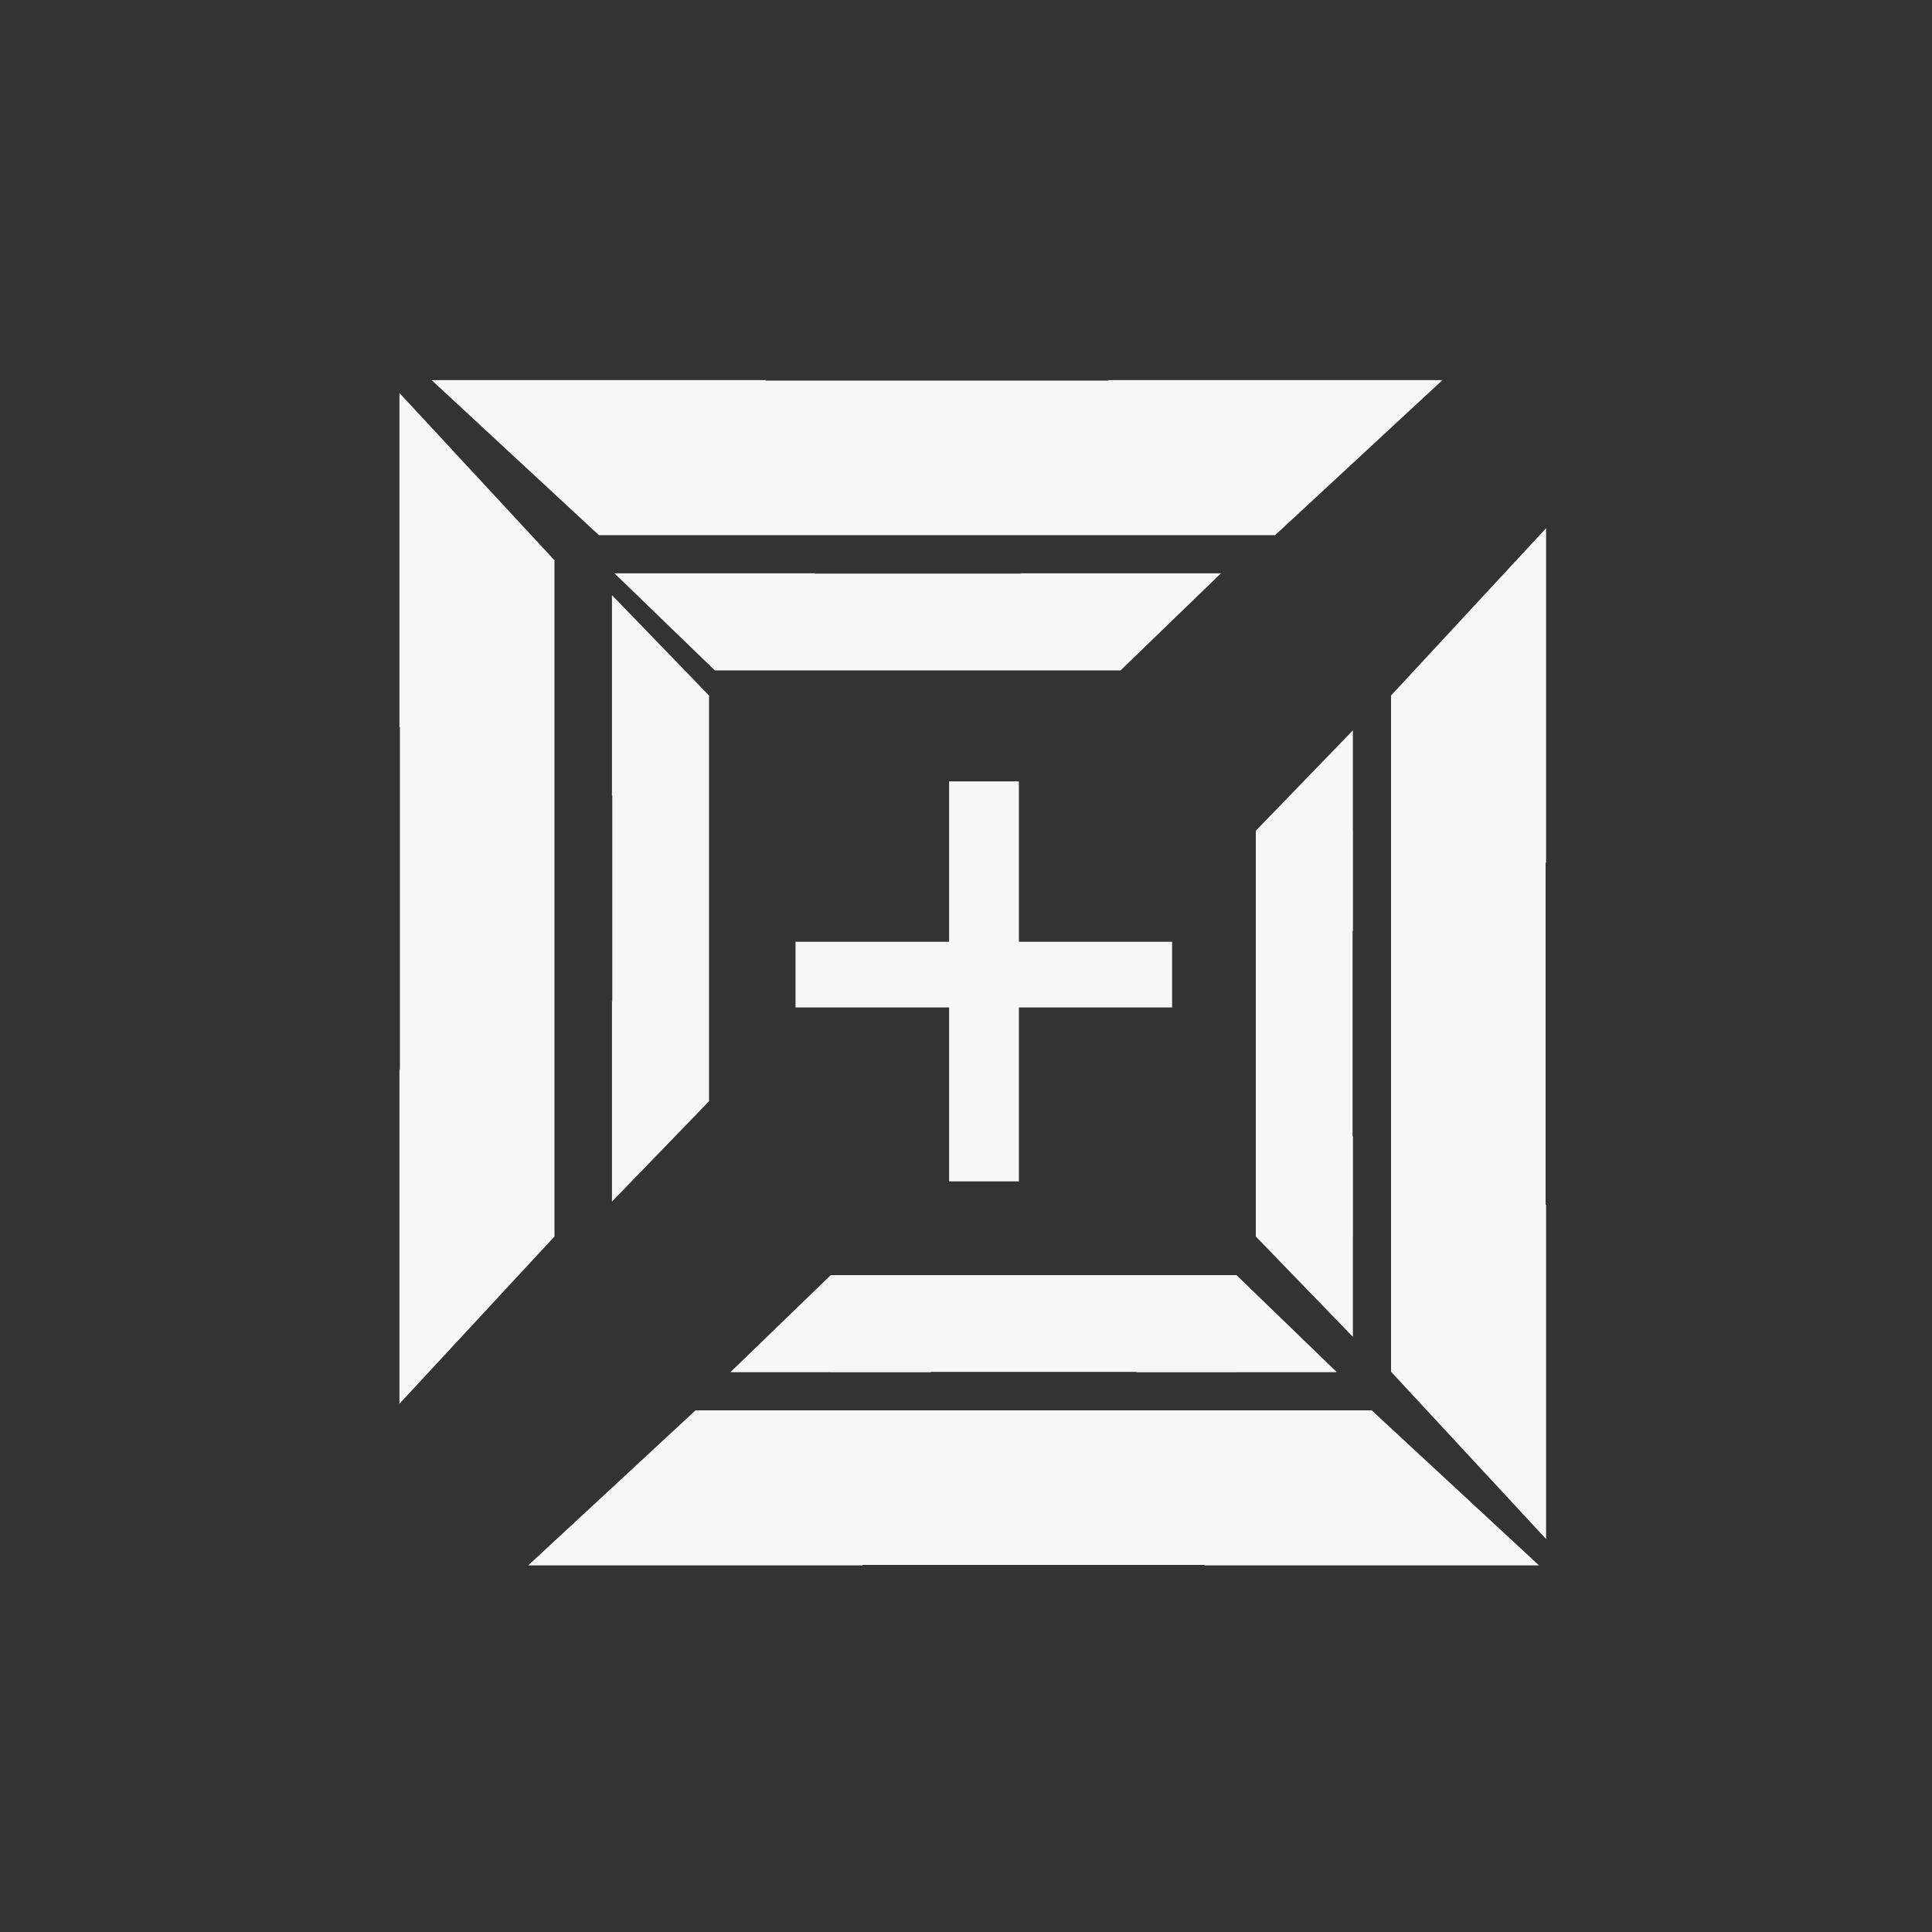 <svg width="100" height="100" viewBox="0 0 100 100" fill="none" xmlns="http://www.w3.org/2000/svg">
<rect x="0" y="0" width="100" height="100" fill="#333333" stroke="none"/>
<rect x="36" y="73" width="35" height="8" fill="#F7F7F7"/>
<path d="M36 73L44.66 81.025H27.34L36 73Z" fill="#F7F7F7"/>
<path d="M71 73L79.66 81.025H62.34L71 73Z" fill="#F7F7F7"/>
<rect x="28.7" y="29" width="35" height="8" transform="rotate(90 28.7 29)" fill="#F7F7F7"/>
<path d="M28.7 29L20.675 37.66V20.34L28.7 29Z" fill="#F7F7F7"/>
<path d="M28.7 64L20.675 72.66V55.34L28.7 64Z" fill="#F7F7F7"/>
<rect x="66" y="27.7" width="35" height="8" transform="rotate(-180 66 27.7)" fill="#F7F7F7"/>
<path d="M66 27.7L57.34 19.675H74.66L66 27.7Z" fill="#F7F7F7"/>
<path d="M31 27.7L22.34 19.675H39.66L31 27.7Z" fill="#F7F7F7"/>
<rect x="72" y="71" width="35" height="8" transform="rotate(-90 72 71)" fill="#F7F7F7"/>
<path d="M72 71L80.025 62.34V79.66L72 71Z" fill="#F7F7F7"/>
<path d="M72 36L80.025 27.34V44.66L72 36Z" fill="#F7F7F7"/>
<rect x="65" y="64.001" width="21" height="5.009" transform="rotate(-90 65 64.001)" fill="#F7F7F7"/>
<path d="M65 64L70.025 58.804V69.196L65 64Z" fill="#F7F7F7"/>
<path d="M65 43L70.025 37.804V48.196L65 43Z" fill="#F7F7F7"/>
<rect x="58.001" y="34.7" width="21" height="5.009" transform="rotate(-180 58.001 34.7)" fill="#F7F7F7"/>
<path d="M58 34.7L52.804 29.675H63.196L58 34.7Z" fill="#F7F7F7"/>
<path d="M37 34.7L31.804 29.675H42.196L37 34.7Z" fill="#F7F7F7"/>
<rect x="42.999" y="66" width="21" height="5.009" fill="#F7F7F7"/>
<path d="M43 66L48.196 71.025H37.804L43 66Z" fill="#F7F7F7"/>
<path d="M64 66L69.196 71.025H58.804L64 66Z" fill="#F7F7F7"/>
<rect x="36.7" y="35.999" width="21" height="5.009" transform="rotate(90 36.7 35.999)" fill="#F7F7F7"/>
<path d="M36.7 36L31.675 41.196V30.804L36.7 36Z" fill="#F7F7F7"/>
<path d="M36.7 57L31.675 62.196V51.804L36.7 57Z" fill="#F7F7F7"/>
<path d="M60.668 48.746V52.145H41.176V48.746H60.668ZM52.738 40.445V61.148H49.125V40.445H52.738Z" fill="#F7F7F7"/>
</svg>
